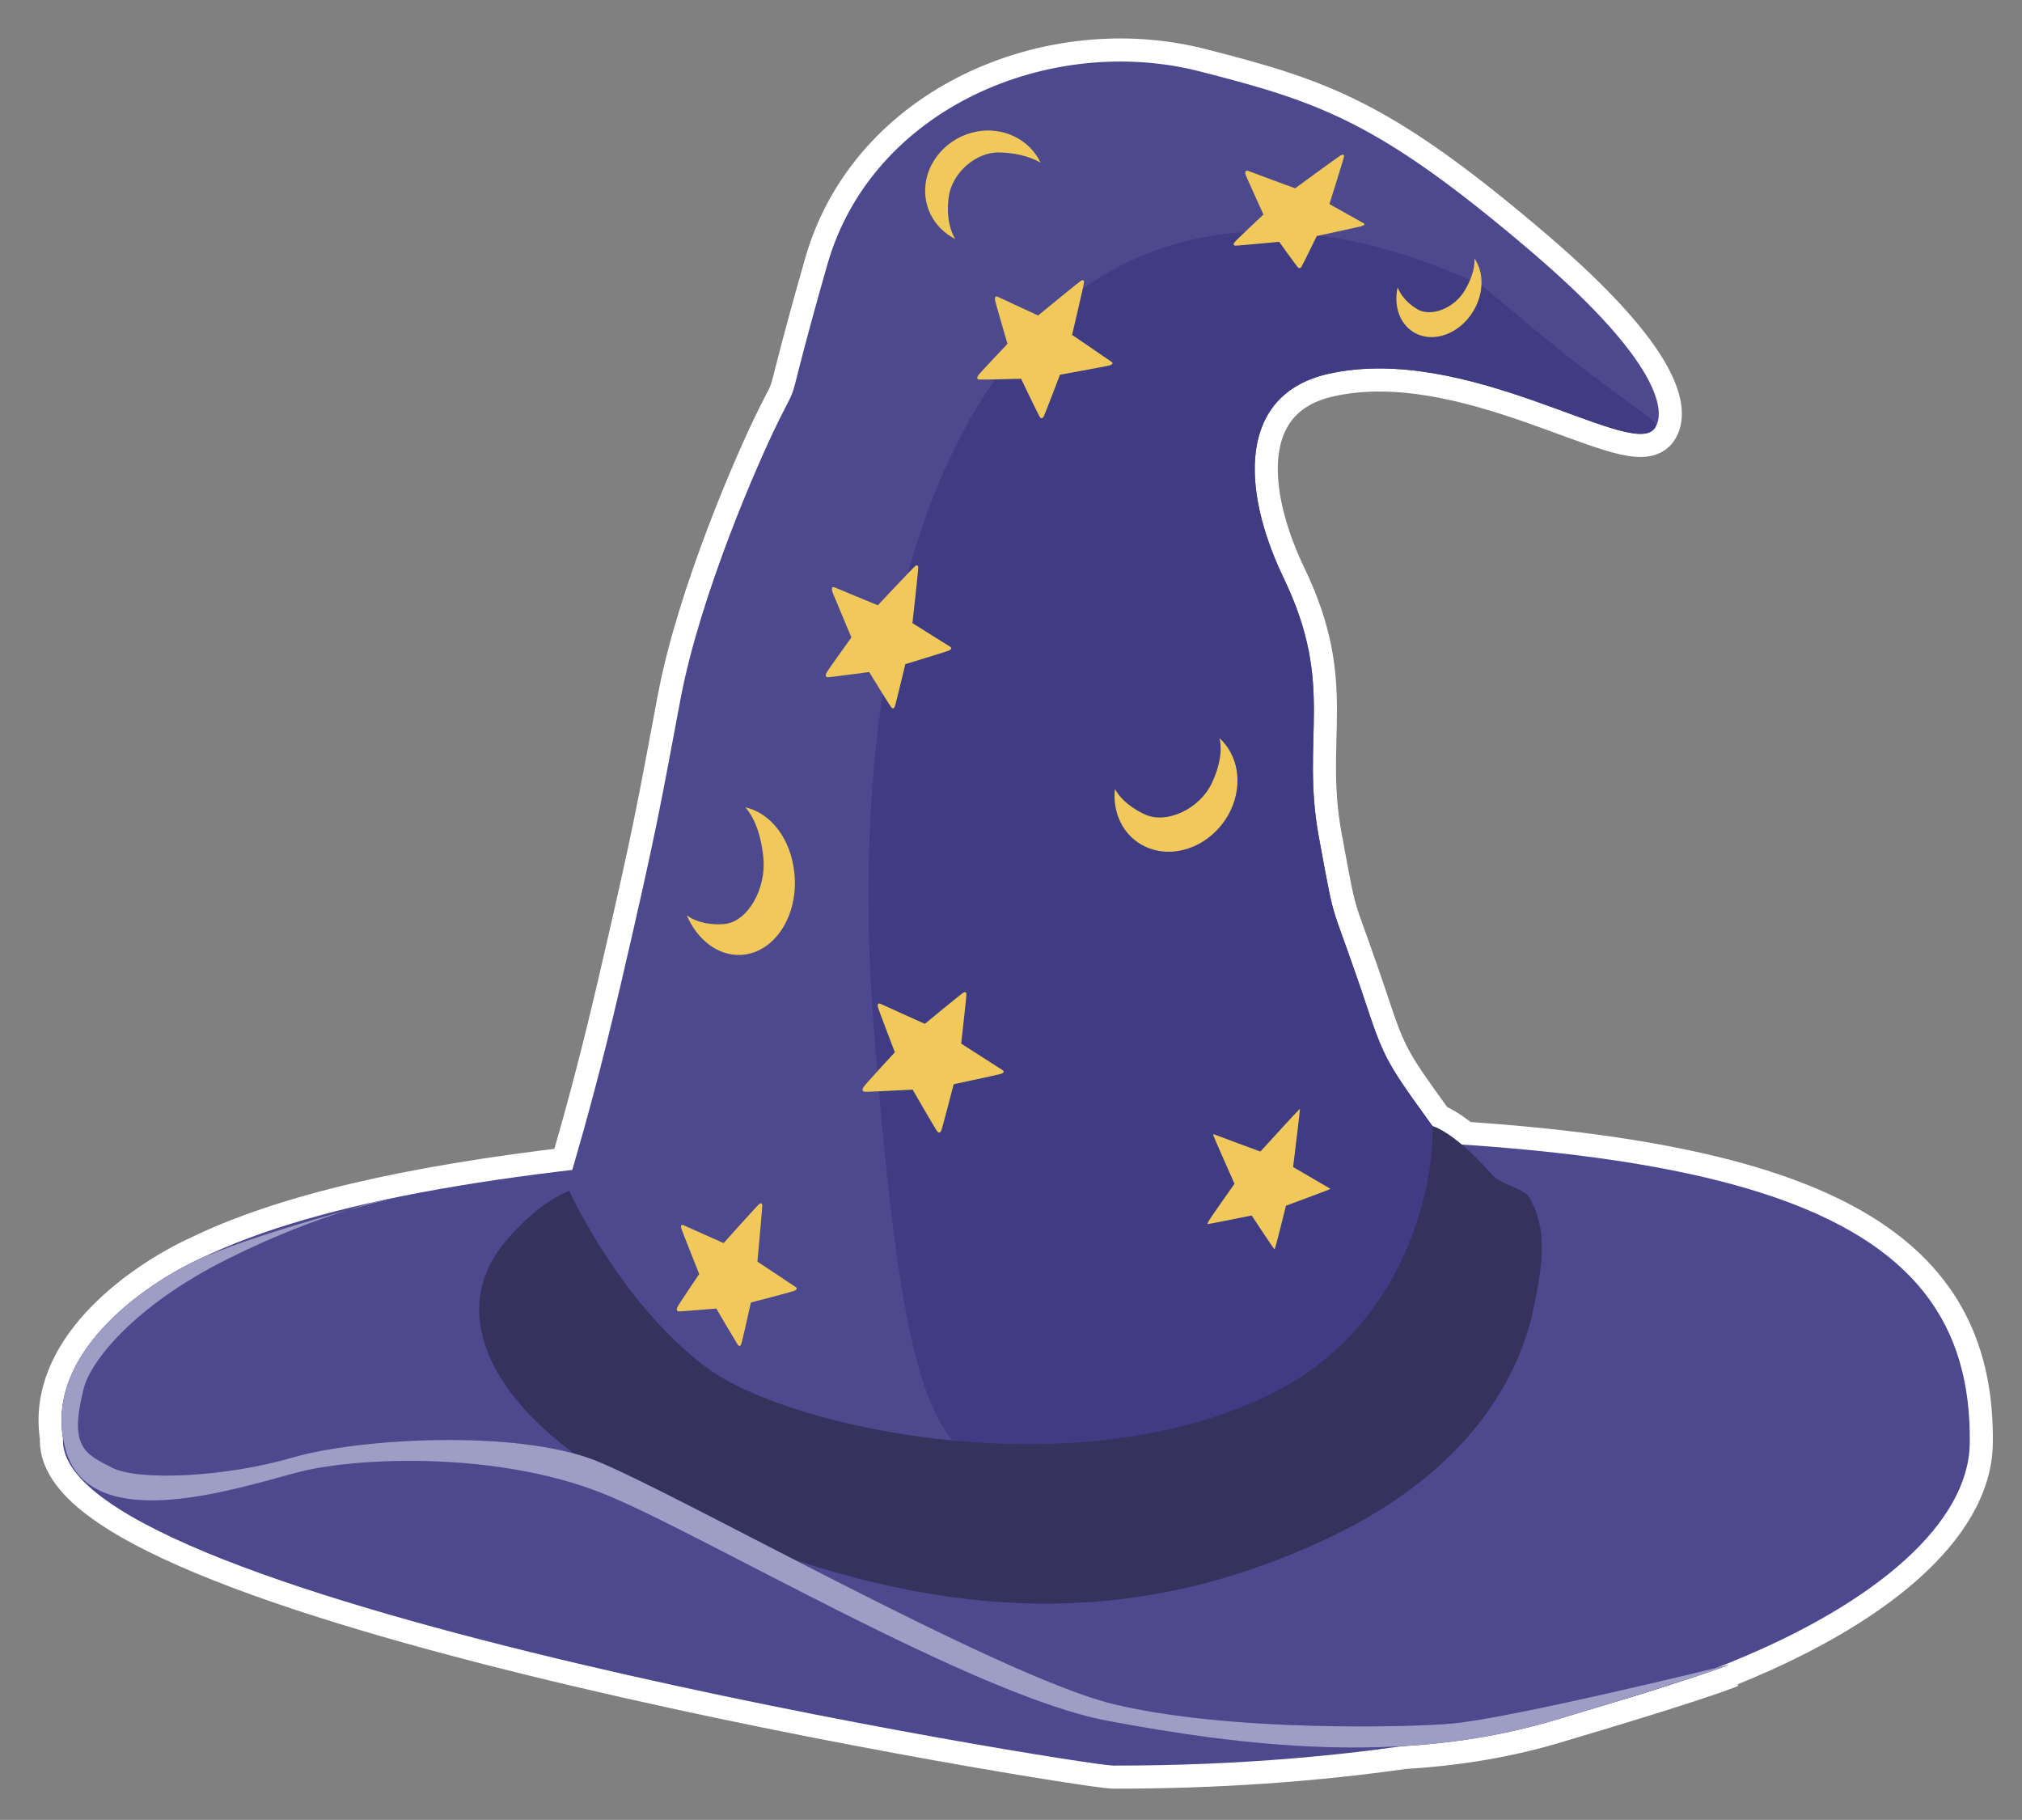 <?xml version="1.0" encoding="utf-8"?>
<!-- Generator: Adobe Illustrator 17.0.0, SVG Export Plug-In . SVG Version: 6.00 Build 0)  -->
<!DOCTYPE svg PUBLIC "-//W3C//DTD SVG 1.1 Basic//EN" "http://www.w3.org/Graphics/SVG/1.1/DTD/svg11-basic.dtd">
<svg version="1.1" baseProfile="basic" id="Слой_1"
	 xmlns="http://www.w3.org/2000/svg" xmlns:xlink="http://www.w3.org/1999/xlink" x="0px" y="0px" width="262.958px"
	 height="236.646px" viewBox="0 0 262.958 236.646" xml:space="preserve">
<rect x="0" y="0" width="262.958" height="236.646" fill="#808080" stroke="none"/>
<path fill="#F1C95A" stroke="#FFFFFF" stroke-width="6" stroke-miterlimit="10" d="M256.163,187.707
	c0.336-23.362-16.68-35.589-66.057-38.875c-2.456-2.067-3.802-2.407-3.802-2.407c0,0.006,0,0.013,0,0.02
	c-5.286-7.319-6.208-8.549-8.225-14.602c-5.425-16.283-4.162-9.986-6.555-22.944c-0.603-3.267-0.768-6.13-0.781-8.805
	c-0.014-2.675,0.123-5.162,0.125-7.681c0.003-5.038-0.539-10.198-3.919-17.224c-2.295-4.769-3.698-9.616-3.77-13.867
	c-0.103-6.212,2.638-11.151,9.597-12.713c17.844-4.004,38.784,10.737,42.24,7.284c0.015-0.015,0.03-0.035,0.046-0.051
	c0.077-0.081,0.139-0.158,0.184-0.232c1.275-1.871,1.203-8.154-16.252-23.02c-19.663-16.752-27.31-19.303-42.968-23.307
	c-19.406-4.966-42.604,4.73-48.43,25.123c-5.827,20.389-3.277,14.201-6.191,20.03c-2.913,5.827-10.35,22.97-12.899,36.442
	c-2.546,13.472-2.96,16.48-7.857,37.476c-2.68,11.482-4.755,18.736-6.227,23.779c-21.111,2.467-37.36,6.155-48.476,11.584
	c-0.362,0.164-0.711,0.326-1.03,0.486c-6.948,3.475-18.505,11.854-16.719,22.731c-0.002,0.137-0.01,0.272-0.01,0.41
	c0,20.916,132.909,42.237,136.549,42.241c13.474,0.022,26.14-0.896,37.76-2.543c6.487-0.385,13.007-1.382,19.413-3.281
	c4.166-1.235,7.59-2.271,10.41-3.141c0.963-0.29,1.914-0.586,2.85-0.887c8.016-2.517,9.68-3.254,9.68-3.254
	s-0.586,0.145-1.589,0.388C243.824,208.862,256.013,198.11,256.163,187.707z"/>
<g>
	<path fill="#4C498F" d="M8.186,187.344c0,20.916,132.909,42.237,136.549,42.241c64.906,0.107,111.135-21.553,111.428-41.878
		c0.445-30.948-29.543-42.36-124.9-39.325C51.15,150.928,8.186,160.036,8.186,187.344z"/>
	<path fill="#4C498F" d="M107.595,34.406c-5.827,20.389-3.277,14.201-6.191,20.03c-2.913,5.827-10.35,22.97-12.899,36.442
		c-2.546,13.472-2.96,16.48-7.857,37.476c-5.1,21.85-8.013,28.404-8.737,33.502c-0.731,5.099-6.194,8.74,2.546,18.57
		c8.384,9.432,23.671,19.665,65.908,21.486c34.208,1.474,51.345-30.223,51.345-30.223s2.549-14.201-4.008-23.304
		c-6.55-9.104-7.439-9.986-9.623-16.54c-5.425-16.283-4.162-9.986-6.555-22.944c-2.411-13.07,2.185-19.658-4.576-33.71
		c-5.65-11.74-5.894-23.951,5.827-26.582c17.844-4.004,38.784,10.737,42.24,7.284c1.456-1.455,2.438-7.581-16.022-23.303
		c-19.663-16.752-27.31-19.303-42.968-23.307C136.619,4.317,113.421,14.013,107.595,34.406z"/>
	<path fill="#3F3C84" d="M140.517,201.914c34.106,1.373,51.193-30.227,51.193-30.227s2.549-14.201-4.008-23.304
		c-6.55-9.104-7.439-9.986-9.623-16.54c-5.425-16.283-4.162-9.986-6.555-22.944c-2.411-13.07,2.185-19.658-4.576-33.71
		c-5.65-11.74-5.894-23.951,5.827-26.582c17.844-4.004,38.784,10.737,42.24,7.284c1.456-1.455-1.617-1.19-20.078-16.913
		c-0.778-0.663-1.535-1.301-2.277-1.92c-59.167-27.041-84.191,29.209-79.065,96.066S123.73,183.378,140.517,201.914z"/>
	<path fill="#35325E" d="M186.304,146.425c0,0,2.807,0.703,7.719,6.315c1.229,1.404,4.18,1.717,4.911,3.041
		c2.188,3.97,1.873,7.954,0.47,14.506c-1.564,7.307-7.02,20.581-27.133,29.937c-24.955,11.604-48.887,10.524-76.251,0
		C69.074,189.859,60,176.599,62.807,166.776c1.008-3.53,3.337-5.922,5.145-7.719c3.22-3.203,6.08-4.211,6.08-4.211
		s6.551,14.502,17.776,22.924c10.842,8.132,48.621,16.094,73.915,3.273C182.796,172.389,186.522,154.145,186.304,146.425z"/>
	
		<radialGradient id="SVGID_1_" cx="-8.523" cy="9.038" r="0.849" gradientTransform="matrix(127.738 0 0 42.092 1220.336 -221.803)" gradientUnits="userSpaceOnUse">
		<stop  offset="0" style="stop-color:#FFFFFF"/>
		<stop  offset="0.102" style="stop-color:#E8EAF5"/>
		<stop  offset="0.212" style="stop-color:#D5D7EB"/>
		<stop  offset="0.369" style="stop-color:#BAB7D9"/>
		<stop  offset="0.502" style="stop-color:#A099C7"/>
		<stop  offset="0.812" style="stop-color:#675C95"/>
		<stop  offset="1" style="stop-color:#38346F"/>
	</radialGradient>
	<path fill="url(#SVGID_1_)" d="M188.797,224.122c-5.488,0.5-29.132,1.09-44.062-2.549c-14.93-3.641-57.166-27.671-67.365-31.679
		c-10.195-4.004-30.588-2.914-39.325-0.364c-8.74,2.55-19.961,3.067-23.424,1.338c-3.739-1.869-5.615-2.807-3.739-10.289
		c0.868-3.478,6.406-10.711,18.787-16.903c12.381-6.188,21.443-7.892,21.443-7.892s-18.916,4.777-26.197,8.419
		c-7.285,3.643-19.647,12.675-16.374,24.327c3.281,11.654,23.315,4.64,30.597,2.824c7.281-1.823,25.269-2.673,39.108,2.79
		c12.533,4.947,48.285,26.34,65.761,29.617c17.48,3.276,38.237,5.827,57.901,0c19.66-5.827,22.94-7.282,22.94-7.282
		S196.808,223.396,188.797,224.122z"/>
	<path fill="#9E9DC6" d="M188.797,224.122c-5.488,0.5-29.132,1.09-44.062-2.549c-14.93-3.641-57.166-27.671-67.365-31.679
		c-10.195-4.004-30.588-2.914-39.325-0.364c-8.74,2.55-19.961,3.067-23.424,1.338c-3.739-1.869-5.615-2.807-3.739-10.289
		c0.868-3.478,6.406-10.711,18.787-16.903c12.381-6.188,21.443-7.892,21.443-7.892s-18.916,4.777-26.197,8.419
		c-7.285,3.643-19.647,12.675-16.374,24.327c3.281,11.654,23.315,4.64,30.597,2.824c7.281-1.823,25.269-2.673,39.108,2.79
		c12.533,4.947,48.285,26.34,65.761,29.617c17.48,3.276,38.237,5.827,57.901,0c19.66-5.827,22.94-7.282,22.94-7.282
		S196.808,223.396,188.797,224.122z"/>
	<path fill="#F1C95A" d="M125.682,129.235c-0.027-0.22-0.164-0.305-0.419-0.144c-0.38,0.238-4.99,4.045-4.99,4.045
		s-5.276-2.372-5.711-2.584c-0.439-0.212-0.469,0.153-0.371,0.491c0.099,0.331,2.183,5.791,2.183,5.791s-3.782,4.086-4.05,4.498
		c-0.267,0.405-0.166,0.598,0.141,0.634c0.309,0.036,6.223-0.278,6.223-0.278s2.88,4.988,3.146,5.357
		c0.27,0.367,0.434,0.258,0.567,0c0.131-0.261,1.621-6.057,1.621-6.057s5.665-1.205,6.098-1.334
		c0.433-0.133,0.532-0.326,0.248-0.507c-0.288-0.183-5.37-3.443-5.37-3.443S125.713,129.461,125.682,129.235z"/>
	<path fill="#F1C95A" d="M99.135,156.727c-0.026-0.267-0.167-0.352-0.43-0.127c-0.373,0.322-4.598,5.046-4.598,5.046
		s-4.798-2.128-5.196-2.318c-0.407-0.195-0.405,0.206-0.256,0.555c0.107,0.347,2.277,5.783,2.277,5.783s-2.668,3.938-2.838,4.309
		c-0.159,0.358-0.061,0.527,0.167,0.551c0.254,0.026,4.891-0.371,4.891-0.371s2.557,4.349,2.763,4.664
		c0.237,0.311,0.366,0.219,0.464,0.006c0.121-0.224,1.269-5.447,1.269-5.447s5.153-1.348,5.561-1.496
		c0.413-0.149,0.536-0.354,0.266-0.523c-0.273-0.174-4.974-3.304-4.974-3.304S99.151,156.989,99.135,156.727z"/>
	<path fill="#F1C95A" d="M165.755,162.437c0.014-0.017,0.028-0.041,0.049-0.087c0.09-0.208,0.864-3.288,1.402-5.434l0.032-0.131
		l0.123-0.045c1.737-0.645,5.145-1.91,5.448-2.052c0.099-0.041,0.157-0.083,0.195-0.107c-0.004-0.004-0.008-0.008-0.017-0.012
		c-0.234-0.139-4.664-2.727-4.71-2.751l-0.107-0.064l0.015-0.148c0.328-2.663,0.856-7.024,0.864-7.383
		c0.002-0.004-0.004-0.012,0-0.02c-0.017,0.008-0.044,0.027-0.074,0.057c-0.311,0.274-3.723,4.009-4.96,5.368l-0.105,0.113
		l-0.127-0.047c-0.218-0.079-5.442-2-5.908-2.195c-0.047-0.014-0.075-0.023-0.097-0.023c0.002,0.058,0.017,0.155,0.066,0.292
		c0.109,0.307,1.976,4.542,2.644,6.039l0.053,0.129l-0.081,0.115c-1.302,1.831-3.201,4.552-3.344,4.843
		c-0.081,0.159-0.081,0.234-0.083,0.254c0.018,0.006,0.04,0.012,0.087,0.014c0.226-0.017,3.443-0.659,5.54-1.082l0.12-0.026
		l0.063,0.101c0.751,1.142,2.638,3.976,2.814,4.192C165.704,162.404,165.737,162.426,165.755,162.437z"/>
	<path fill="#F1C95A" d="M119.417,73.764c-0.03-0.261-0.159-0.348-0.423-0.13c-0.374,0.32-4.836,5.074-4.836,5.074
		s-5.154-2.123-5.588-2.319c-0.435-0.2-0.431,0.214-0.32,0.581c0.133,0.358,2.472,5.92,2.472,5.92s-3.04,4.209-3.243,4.607
		c-0.184,0.388-0.079,0.556,0.18,0.568c0.264,0.012,5.376-0.678,5.376-0.678s2.607,4.249,2.842,4.546
		c0.235,0.296,0.371,0.193,0.481-0.031c0.11-0.232,1.381-5.541,1.381-5.541s5.173-1.576,5.586-1.734
		c0.411-0.163,0.509-0.364,0.25-0.522c-0.25-0.157-4.914-3.078-4.914-3.078S119.451,74.025,119.417,73.764z"/>
	<path fill="#F1C95A" d="M140.977,36.675c0-0.238-0.151-0.325-0.445-0.134c-0.413,0.284-5.532,4.485-5.532,4.485
		s-4.814-2.227-5.23-2.426c-0.387-0.197-0.43,0.176-0.351,0.507c0.062,0.33,1.603,5.607,1.603,5.607s-3.546,3.721-3.794,4.08
		c-0.229,0.35-0.161,0.52,0.112,0.558c0.258,0.038,5.45-0.099,5.45-0.099s2.188,4.573,2.41,4.912
		c0.208,0.335,0.371,0.248,0.519,0.028c0.137-0.222,2.127-5.466,2.127-5.466s5.876-1.065,6.366-1.19
		c0.462-0.121,0.614-0.318,0.317-0.5c-0.246-0.189-5.107-3.489-5.107-3.489S140.994,36.926,140.977,36.675z"/>
	<path fill="#F1C95A" d="M174.793,20.34c0.013-0.235-0.117-0.322-0.44-0.137c-0.464,0.273-5.924,4.283-5.924,4.283
		s-5.547-2.038-6.026-2.233c-0.496-0.197-0.512,0.18-0.398,0.515c0.119,0.325,2.305,5.126,2.305,5.126s-3.536,3.307-3.758,3.614
		c-0.231,0.296-0.125,0.424,0.151,0.436c0.292,0.008,5.654-0.5,5.654-0.5s2.215,3.092,2.409,3.298
		c0.192,0.207,0.344,0.135,0.467-0.024c0.136-0.163,2.008-4.027,2.008-4.027s5.348-1.152,5.762-1.267
		c0.428-0.119,0.563-0.272,0.337-0.393c-0.222-0.124-4.453-2.497-4.453-2.497S174.772,20.578,174.793,20.34z"/>
	<path fill="#F1C95A" d="M99.263,111.401c-0.235-2.321-0.929-4.852-2.337-6.42c3.239,0.705,5.931,4.035,6.38,8.532
		c0.589,5.709-2.712,10.468-6.962,10.657c-3.035,0.145-5.683-2.019-7.033-5.148c1.452,1.06,3.41,1.262,4.896,1.131
		C97.186,119.886,99.72,115.624,99.263,111.401z"/>
	<path fill="#F1C95A" d="M190.459,37.823c0.755-1.25,1.364-2.803,1.298-4.205c1.241,1.794,1.248,4.521-0.169,6.859
		c-1.815,2.997-5.281,4.216-7.743,2.726c-1.857-1.125-2.609-3.474-2.087-5.846c0.473,1.281,1.575,2.256,2.523,2.83
		C186.077,41.278,189.072,40.111,190.459,37.823z"/>
	<path fill="#F1C95A" d="M123.398,25.495c-0.26,1.776-0.168,3.915,0.832,5.584c-2.879-1.451-4.407-4.516-3.777-7.672
		c0.732-3.694,4.23-6.437,8.034-6.437c3.021,0,5.646,1.659,6.832,4.18c-1.659-0.975-3.786-1.302-5.403-1.328
		C126.936,19.775,123.874,22.433,123.398,25.495z"/>
	<path fill="#F1C95A" d="M157.586,101.854c0.875-1.819,1.45-4.021,1.005-5.868c2.368,2.135,3.101,5.885,1.447,9.397
		c-2.175,4.501-7.253,6.558-11.165,4.676c-2.81-1.355-4.224-4.373-3.879-7.479c0.841,1.568,2.515,2.701,3.934,3.339
		C151.736,107.183,155.987,105.205,157.586,101.854z"/>
</g>
</svg>
